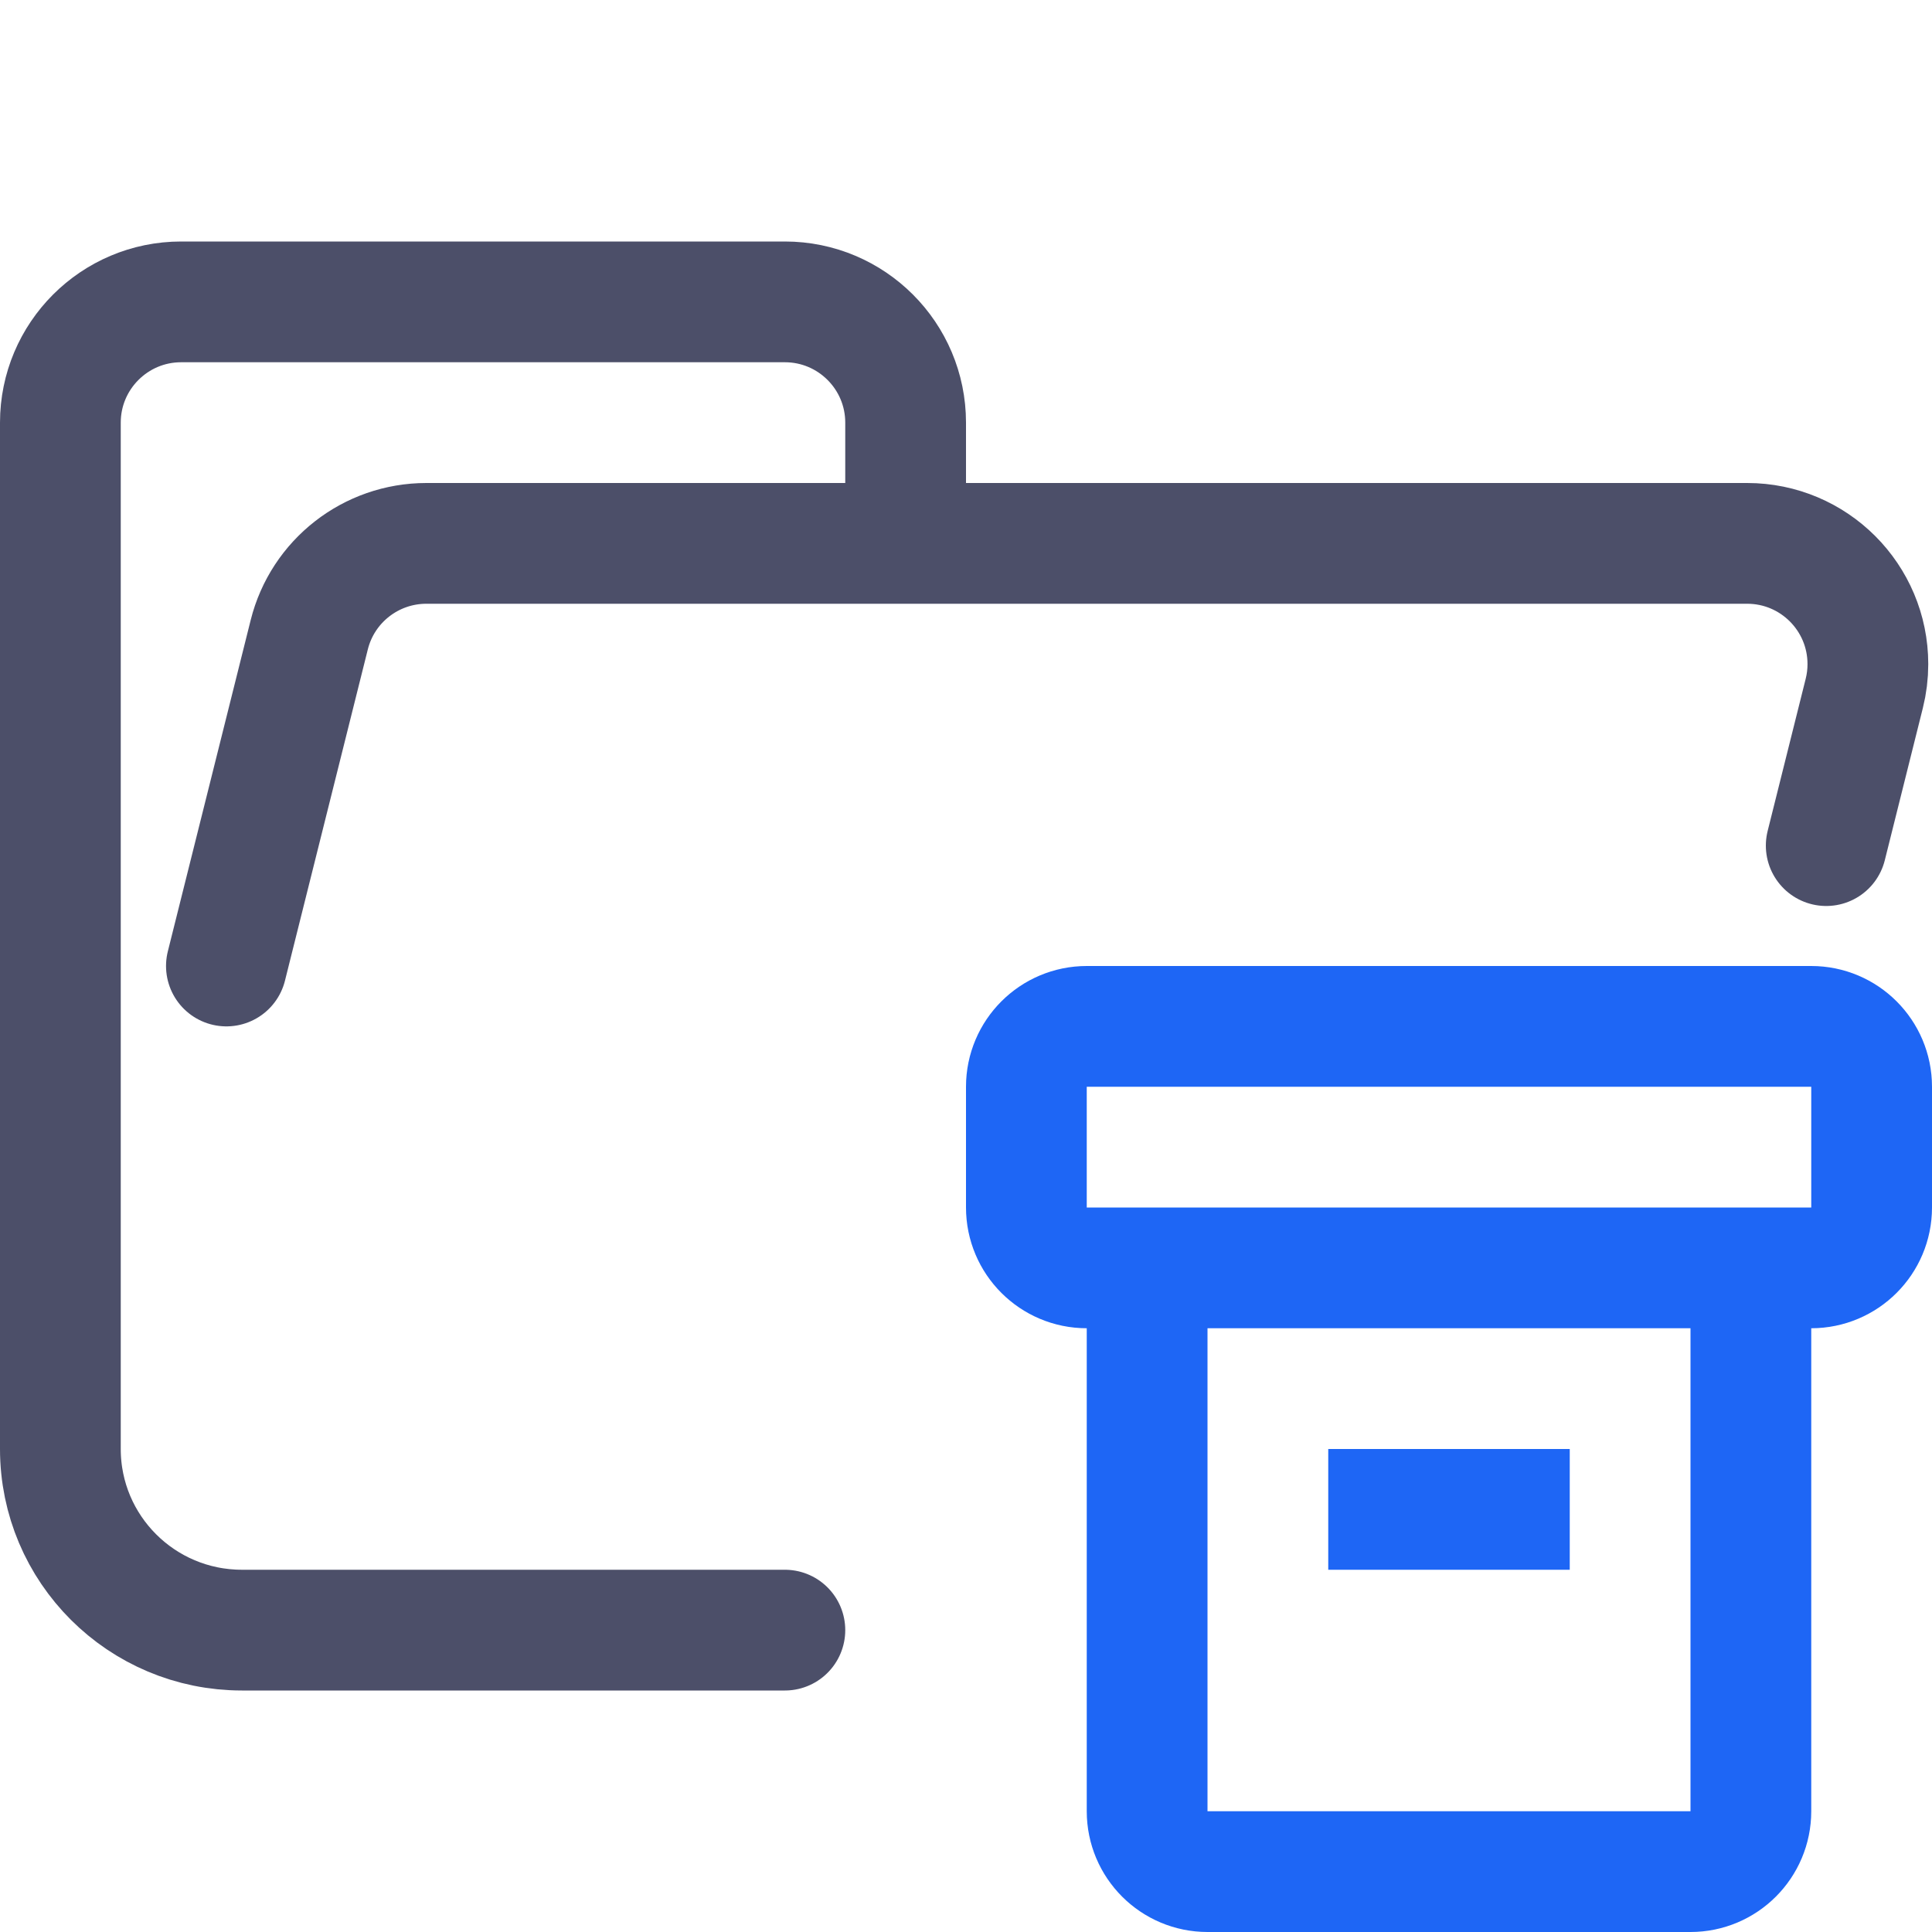 <?xml version="1.0" encoding="UTF-8"?>
<svg width="16px" height="16px" viewBox="0 0 16 16" version="1.1" xmlns="http://www.w3.org/2000/svg" xmlns:xlink="http://www.w3.org/1999/xlink">
    <title>folder_archive__open</title>
    <g id="folder_archive__open" stroke="none" stroke-width="1" fill="none" fill-rule="evenodd">
        <g id="folder" stroke="#4C4F69" stroke-linecap="round" stroke-linejoin="round">
            <path d="M1.875,8 L2.561,5.257 C2.672,4.812 3.072,4.5 3.531,4.5 L14.469,4.5 C15.022,4.5 15.469,4.948 15.469,5.5 C15.469,5.582 15.459,5.663 15.439,5.743 L15.124,7.003 M6.5,13.5 L2.004,13.5 C1.172,13.5 0.5,12.828 0.5,12 L0.5,3.5 C0.5,2.948 0.948,2.5 1.5,2.5 L6.5,2.5 C7.052,2.5 7.5,2.948 7.5,3.5 L7.5,4.5" id="Shape"></path>
        </g>
        <g id="macos" stroke="#1E66F5">
            <path d="M9,8.5 L15,8.5 C15.276,8.5 15.5,8.724 15.5,9 L15.5,10 C15.5,10.276 15.276,10.5 15,10.5 L9,10.5 C8.724,10.5 8.5,10.276 8.5,10 L8.5,9 C8.5,8.724 8.724,8.5 9,8.5 Z M9.5,10.5 L9.5,15 C9.5,15.276 9.724,15.5 10,15.5 L14,15.5 C14.276,15.5 14.5,15.276 14.5,15 L14.5,10.5 L14.5,10.5 M11,12.5 L13,12.5" id="Combined-Shape"></path>
        </g>
    </g>
</svg>